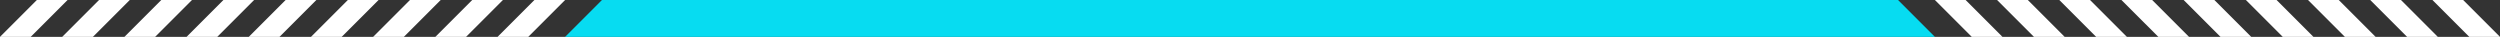 <svg xmlns="http://www.w3.org/2000/svg" width="253.453" height="3.736" viewBox="0 0 253.453 3.736">
  <rect x="0" y="0" width="253.453" height="3.736" fill="#333333" stroke="none"/>
  <g id="Group_12605" data-name="Group 12605" transform="translate(-707.273 -960.621)">
    <g id="Group_12378" data-name="Group 12378">
      <path id="Path_48864" data-name="Path 48864" d="M710.387,964.358h-3.114l3.736-3.736h3.114Z" fill="#fff"/>
      <path id="Path_48865" data-name="Path 48865" d="M716.692,964.358h-3.114l3.736-3.736h3.114Z" fill="#fff"/>
      <path id="Path_48866" data-name="Path 48866" d="M723,964.358h-3.114l3.736-3.736h3.114Z" fill="#fff"/>
      <path id="Path_48867" data-name="Path 48867" d="M729.3,964.358h-3.114l3.736-3.736h3.114Z" fill="#fff"/>
      <path id="Path_48868" data-name="Path 48868" d="M735.608,964.358h-3.114l3.736-3.736h3.114Z" fill="#fff"/>
      <path id="Path_48869" data-name="Path 48869" d="M741.913,964.358H738.8l3.736-3.736h3.114Z" fill="#fff"/>
      <path id="Path_48870" data-name="Path 48870" d="M748.218,964.358H745.1l3.736-3.736h3.114Z" fill="#fff"/>
      <path id="Path_48871" data-name="Path 48871" d="M754.523,964.358H751.41l3.736-3.736h3.114Z" fill="#fff"/>
      <path id="Path_48872" data-name="Path 48872" d="M760.829,964.358h-3.114l3.736-3.736h3.114Z" fill="#fff"/>
    </g>
    <g id="Group_12379" data-name="Group 12379">
      <path id="Path_48873" data-name="Path 48873" d="M957.613,964.358h3.114l-3.736-3.736h-3.114Z" fill="#fff"/>
      <path id="Path_48874" data-name="Path 48874" d="M951.308,964.358h3.114l-3.736-3.736h-3.114Z" fill="#fff"/>
      <path id="Path_48875" data-name="Path 48875" d="M945,964.358h3.114l-3.736-3.736h-3.114Z" fill="#fff"/>
      <path id="Path_48876" data-name="Path 48876" d="M938.7,964.358h3.114l-3.736-3.736h-3.114Z" fill="#fff"/>
      <path id="Path_48877" data-name="Path 48877" d="M932.392,964.358h3.114l-3.736-3.736h-3.114Z" fill="#fff"/>
      <path id="Path_48878" data-name="Path 48878" d="M926.087,964.358H929.2l-3.736-3.736H922.35Z" fill="#fff"/>
      <path id="Path_48879" data-name="Path 48879" d="M919.782,964.358H922.9l-3.736-3.736h-3.114Z" fill="#fff"/>
      <path id="Path_48880" data-name="Path 48880" d="M913.477,964.358h3.114l-3.736-3.736H909.74Z" fill="#fff"/>
      <path id="Path_48881" data-name="Path 48881" d="M907.171,964.358h3.114l-3.736-3.736h-3.114Z" fill="#fff"/>
    </g>
    <path id="Path_48882" data-name="Path 48882" d="M899.7,960.621H768.3l-3.736,3.736h138.87Z" fill="#07dcf1"/>
  </g>
</svg>
